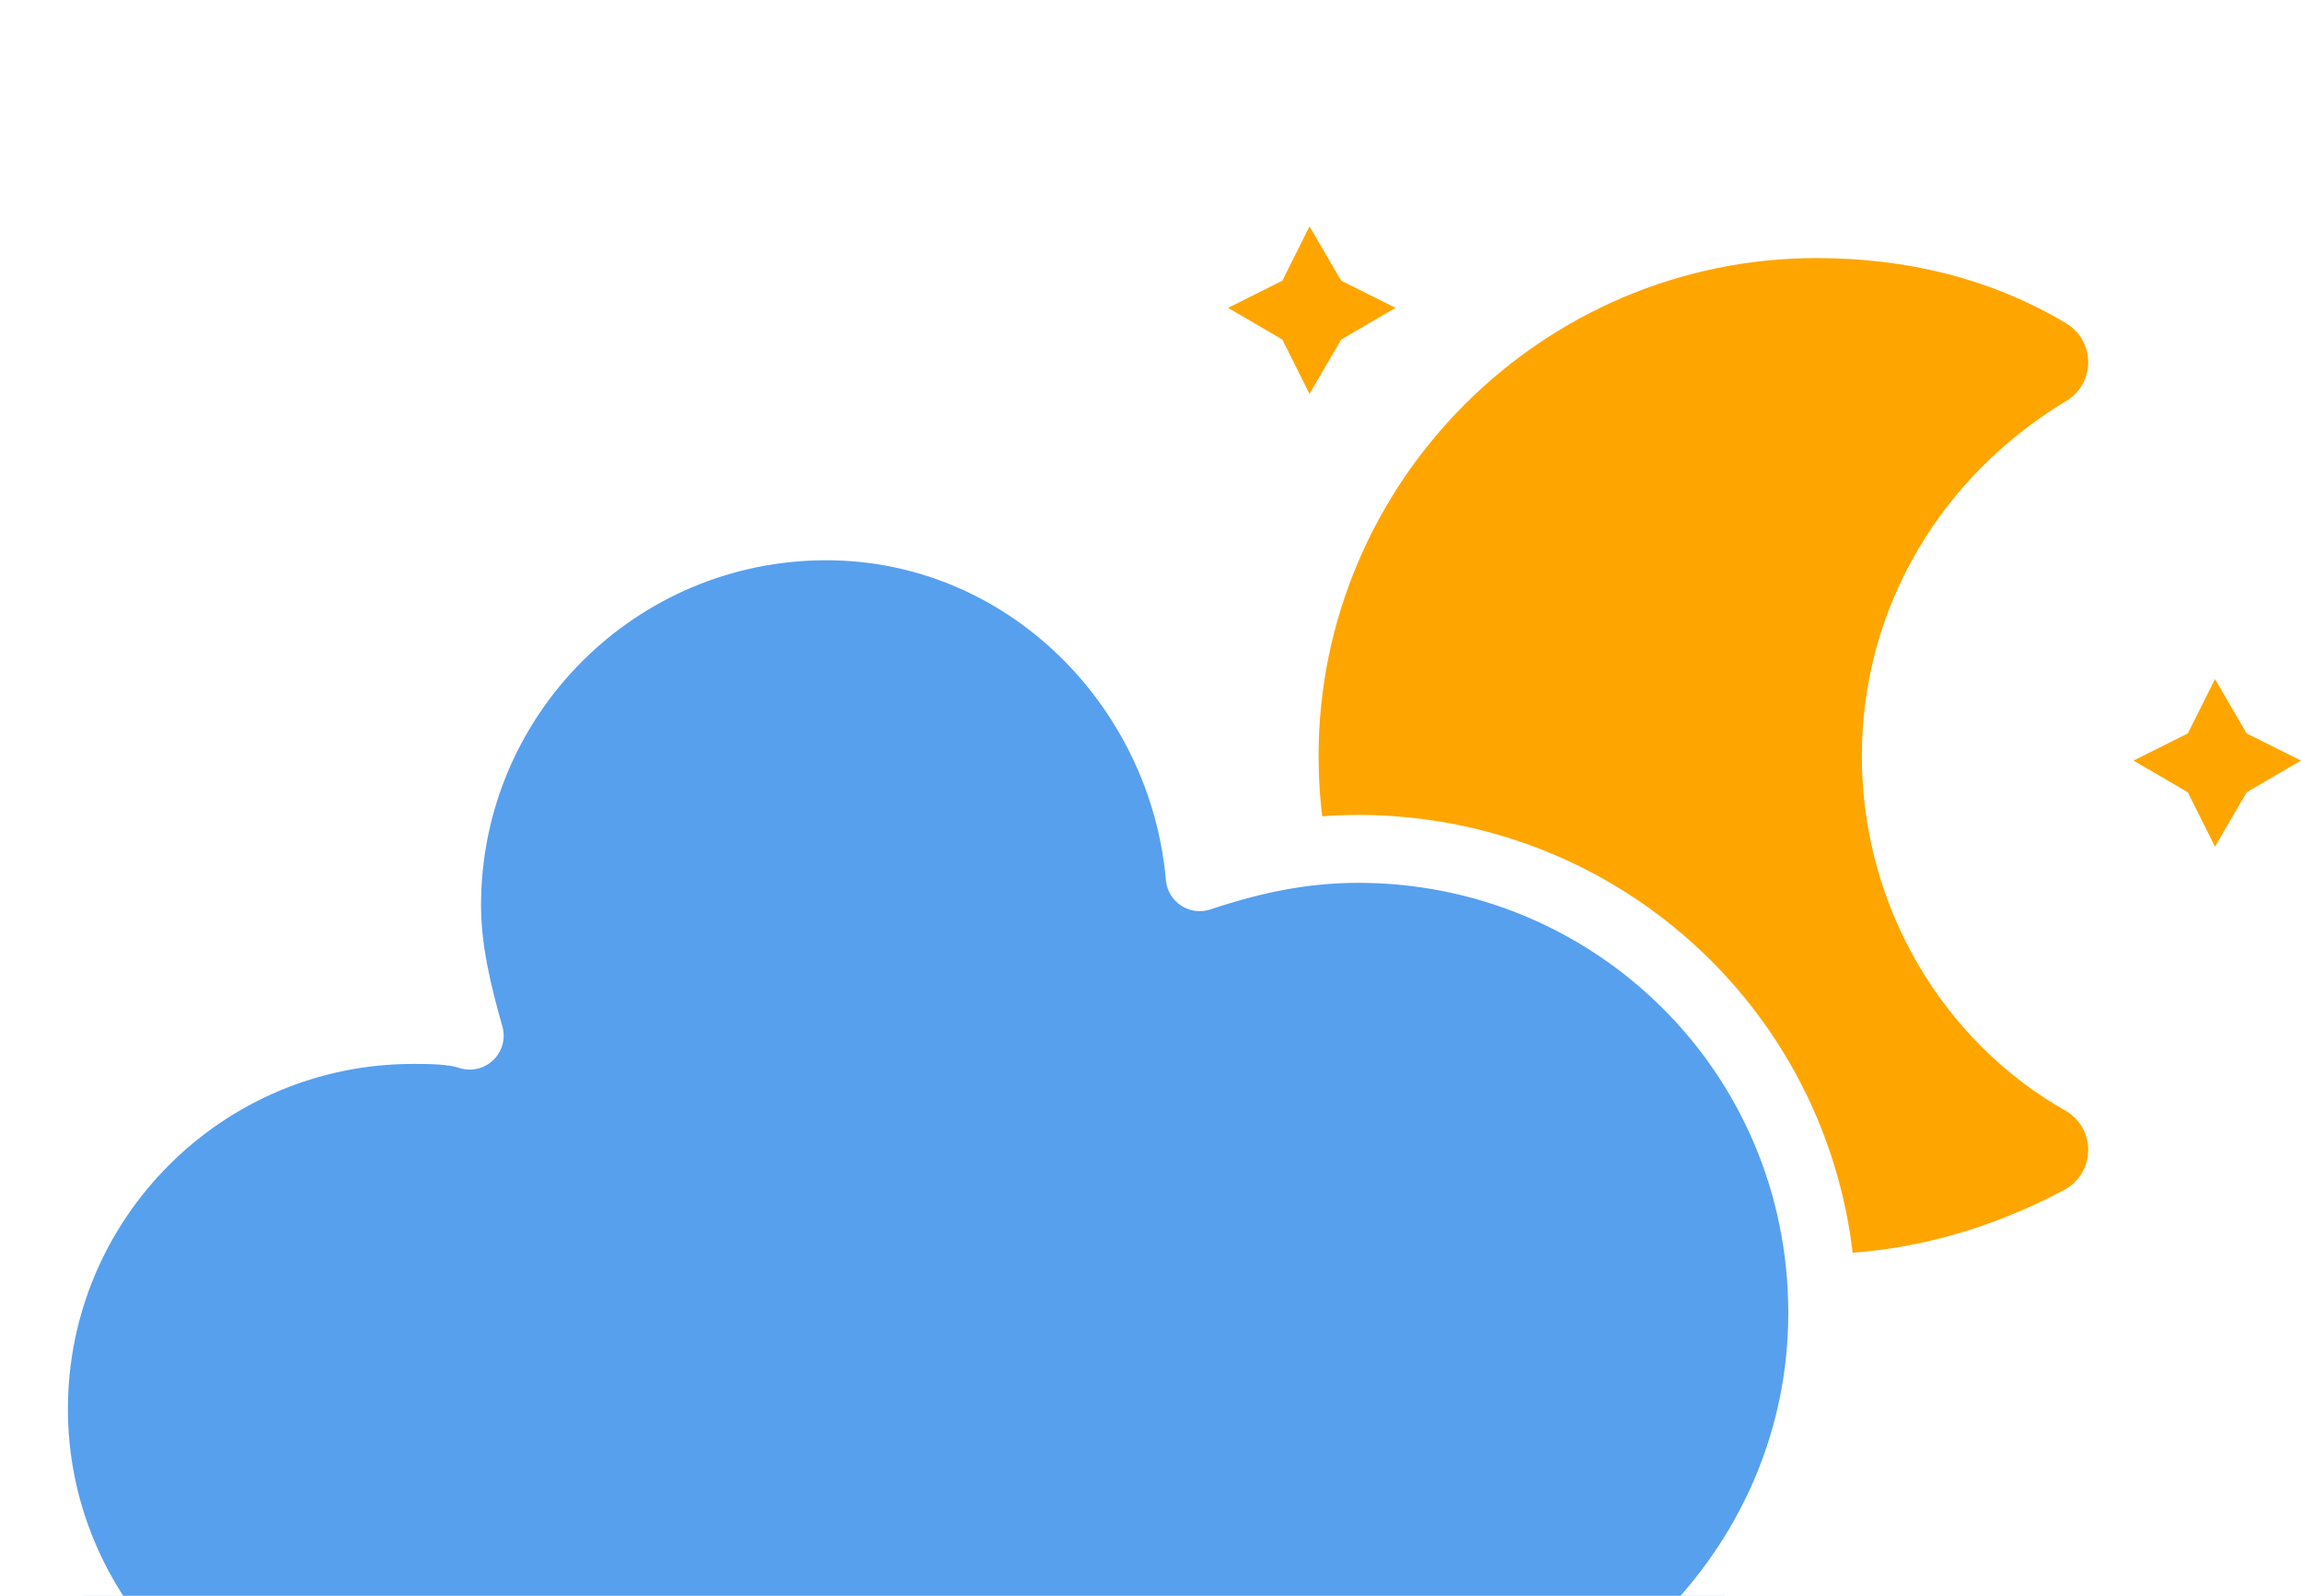 <svg version="1.1" xmlns="http://www.w3.org/2000/svg" xmlns:xlink="http://www.w3.org/1999/xlink" viewBox="15.5 15.2 40.66 28.2">     <defs>         <filter id="blur" width="200%" height="200%">             <feGaussianBlur in="SourceAlpha" stdDeviation="3"></feGaussianBlur>             <feOffset dx="0" dy="4" result="offsetblur"></feOffset>             <feComponentTransfer>                 <feFuncA type="linear" slope="0.05"></feFuncA>             </feComponentTransfer>             <feMerge>                  <feMergeNode></feMergeNode>                 <feMergeNode in="SourceGraphic"></feMergeNode>              </feMerge>         </filter>         <style type="text/css"> /* ** CLOUDS */ @keyframes am-weather-cloud-2 {   0% {     -webkit-transform: translate(0px,0px);        -moz-transform: translate(0px,0px);         -ms-transform: translate(0px,0px);             transform: translate(0px,0px);   }    50% {     -webkit-transform: translate(2px,0px);        -moz-transform: translate(2px,0px);         -ms-transform: translate(2px,0px);             transform: translate(2px,0px);   }    100% {     -webkit-transform: translate(0px,0px);        -moz-transform: translate(0px,0px);         -ms-transform: translate(0px,0px);             transform: translate(0px,0px);   } }  .am-weather-cloud-2 {   -webkit-animation-name: am-weather-cloud-2;      -moz-animation-name: am-weather-cloud-2;           animation-name: am-weather-cloud-2;   -webkit-animation-duration: 3s;      -moz-animation-duration: 3s;           animation-duration: 3s;   -webkit-animation-timing-function: linear;      -moz-animation-timing-function: linear;           animation-timing-function: linear;   -webkit-animation-iteration-count: infinite;      -moz-animation-iteration-count: infinite;           animation-iteration-count: infinite; }  /* ** MOON */ @keyframes am-weather-moon {   0% {     -webkit-transform: rotate(0deg);        -moz-transform: rotate(0deg);         -ms-transform: rotate(0deg);             transform: rotate(0deg);   }    50% {     -webkit-transform: rotate(15deg);        -moz-transform: rotate(15deg);         -ms-transform: rotate(15deg);             transform: rotate(15deg);   }    100% {     -webkit-transform: rotate(0deg);        -moz-transform: rotate(0deg);         -ms-transform: rotate(0deg);             transform: rotate(0deg);   } }  .am-weather-moon {   -webkit-animation-name: am-weather-moon;      -moz-animation-name: am-weather-moon;       -ms-animation-name: am-weather-moon;           animation-name: am-weather-moon;   -webkit-animation-duration: 6s;      -moz-animation-duration: 6s;       -ms-animation-duration: 6s;           animation-duration: 6s;   -webkit-animation-timing-function: linear;      -moz-animation-timing-function: linear;       -ms-animation-timing-function: linear;           animation-timing-function: linear;   -webkit-animation-iteration-count: infinite;      -moz-animation-iteration-count: infinite;       -ms-animation-iteration-count: infinite;           animation-iteration-count: infinite;   -webkit-transform-origin: 12.5px 15.15px 0; /* TODO FF CENTER ISSUE */      -moz-transform-origin: 12.5px 15.15px 0; /* TODO FF CENTER ISSUE */       -ms-transform-origin: 12.5px 15.15px 0; /* TODO FF CENTER ISSUE */           transform-origin: 12.5px 15.15px 0; /* TODO FF CENTER ISSUE */ }  @keyframes am-weather-moon-star-1 {   0% {     opacity: 0;   }    100% {     opacity: 1;   } }  .am-weather-moon-star-1 {   -webkit-animation-name: am-weather-moon-star-1;      -moz-animation-name: am-weather-moon-star-1;       -ms-animation-name: am-weather-moon-star-1;           animation-name: am-weather-moon-star-1;   -webkit-animation-delay: 3s;      -moz-animation-delay: 3s;       -ms-animation-delay: 3s;           animation-delay: 3s;   -webkit-animation-duration: 5s;      -moz-animation-duration: 5s;       -ms-animation-duration: 5s;           animation-duration: 5s;   -webkit-animation-timing-function: linear;      -moz-animation-timing-function: linear;       -ms-animation-timing-function: linear;           animation-timing-function: linear;   -webkit-animation-iteration-count: 1;      -moz-animation-iteration-count: 1;       -ms-animation-iteration-count: 1;           animation-iteration-count: 1; }  @keyframes am-weather-moon-star-2 {   0% {     opacity: 0;   }    100% {     opacity: 1;   } }  .am-weather-moon-star-2 {   -webkit-animation-name: am-weather-moon-star-2;      -moz-animation-name: am-weather-moon-star-2;       -ms-animation-name: am-weather-moon-star-2;           animation-name: am-weather-moon-star-2;   -webkit-animation-delay: 5s;      -moz-animation-delay: 5s;       -ms-animation-delay: 5s;           animation-delay: 5s;   -webkit-animation-duration: 4s;      -moz-animation-duration: 4s;       -ms-animation-duration: 4s;           animation-duration: 4s;   -webkit-animation-timing-function: linear;      -moz-animation-timing-function: linear;       -ms-animation-timing-function: linear;           animation-timing-function: linear;   -webkit-animation-iteration-count: 1;      -moz-animation-iteration-count: 1;       -ms-animation-iteration-count: 1;           animation-iteration-count: 1; }         </style>     </defs>     <g filter="url(#blur)" id="cloudy-night-3">         <g transform="translate(20,10)">             <g transform="translate(16,4), scale(0.8)">                 <g class="am-weather-moon-star-1">                     <polygon fill="orange" points="3.3,1.5 4,2.7 5.2,3.3 4,4 3.3,5.2 2.7,4 1.5,3.3 2.7,2.7" stroke="none" stroke-miterlimit="10"></polygon>                 </g>                 <g class="am-weather-moon-star-2">                     <polygon fill="orange" points="3.3,1.5 4,2.7 5.2,3.3 4,4 3.3,5.2 2.7,4 1.5,3.3 2.7,2.7" stroke="none" stroke-miterlimit="10" transform="translate(20,10)"></polygon>                 </g>                 <g class="am-weather-moon">                     <path d="M14.5,13.2c0-3.7,2-6.9,5-8.7   c-1.5-0.9-3.2-1.3-5-1.3c-5.5,0-10,4.5-10,10s4.5,10,10,10c1.8,0,3.5-0.5,5-1.3C16.5,20.2,14.5,16.9,14.5,13.2z" fill="orange" stroke="orange" stroke-linejoin="round" stroke-width="2"></path>                 </g>             </g>             <g class="am-weather-cloud-2">                 <path d="M47.7,35.4    c0-4.6-3.7-8.2-8.2-8.2c-1,0-1.9,0.2-2.8,0.5c-0.3-3.4-3.1-6.2-6.6-6.2c-3.7,0-6.7,3-6.7,6.7c0,0.8,0.2,1.6,0.4,2.3    c-0.3-0.1-0.7-0.1-1-0.1c-3.7,0-6.7,3-6.7,6.7c0,3.6,2.9,6.6,6.5,6.7l17.2,0C44.2,43.3,47.7,39.8,47.7,35.4z" fill="#57A0EE" stroke="white" stroke-linejoin="round" stroke-width="1.2" transform="translate(-20,-11)"></path>             </g>         </g>     </g> </svg>
